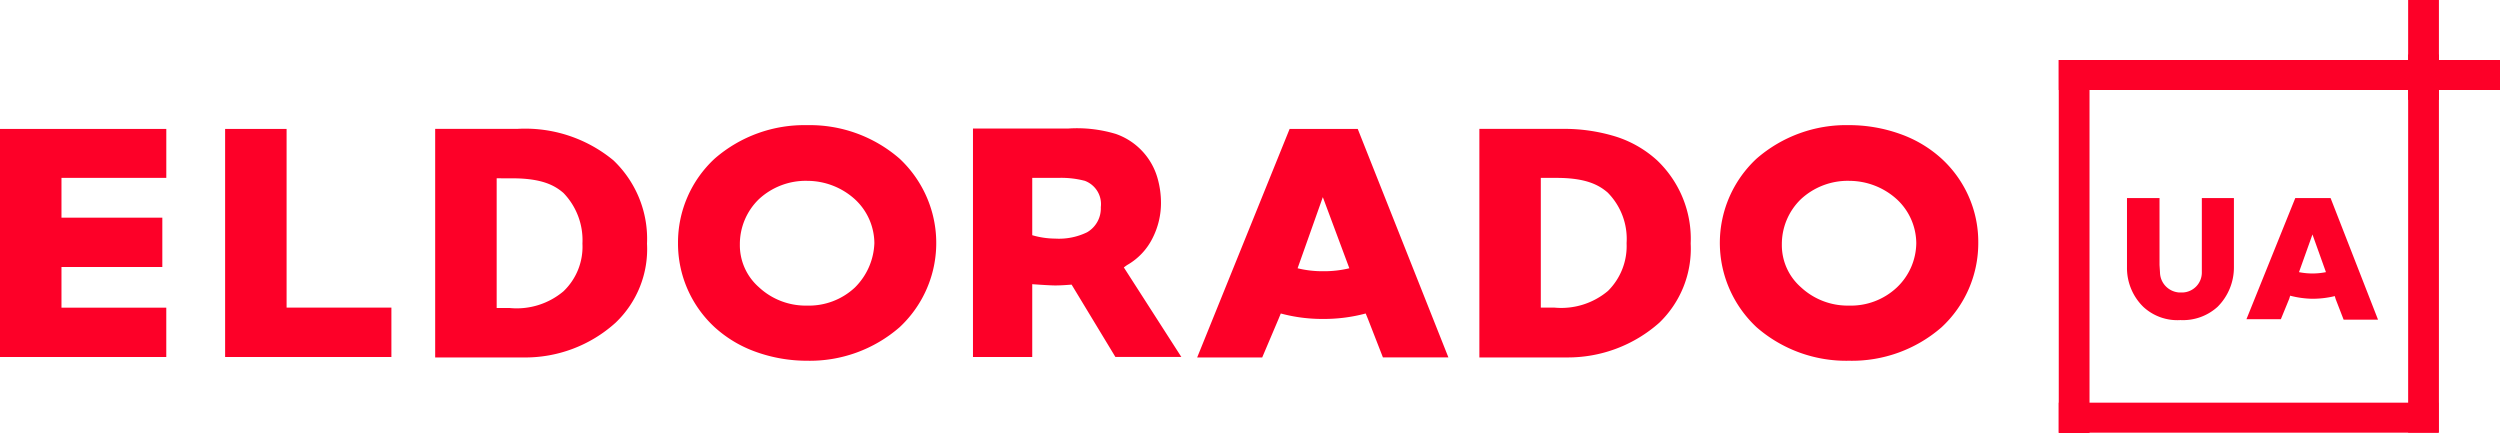 <svg width="127" height="22" fill="none" xmlns="http://www.w3.org/2000/svg"><g clip-path="url(#clip0)" fill="#FD0028"><path d="M14.559 6.549h-3.123v11.586h8.447v-2.508h-5.324V6.549zm11.996 11.609h-4.448V6.548h4.153a7.034 7.034 0 014.901 1.597 5.522 5.522 0 011.313 1.932c.295.73.429 1.513.394 2.298a5.15 5.15 0 01-.356 2.181 5.183 5.183 0 01-1.24 1.837 6.846 6.846 0 01-4.717 1.765zm-1.324-9.1v6.59h.673a3.682 3.682 0 002.72-.85 3.127 3.127 0 00.964-2.424 3.45 3.45 0 00-.965-2.572c-.426-.368-1.067-.743-2.587-.743l-.805-.002zM41 18.326a7.68 7.68 0 01-2.583-.445 6.204 6.204 0 01-2.11-1.256 5.798 5.798 0 01-1.383-1.942 5.76 5.76 0 01-.481-2.33 5.786 5.786 0 01.478-2.341c.32-.74.792-1.405 1.385-1.954A6.935 6.935 0 0141 6.358a6.949 6.949 0 014.697 1.7 5.885 5.885 0 011.378 1.95 5.847 5.847 0 01-1.378 6.617A6.943 6.943 0 0141 18.326zm0-9.14a3.499 3.499 0 00-2.45.934 3.176 3.176 0 00-.965 2.298 2.835 2.835 0 00.965 2.17 3.482 3.482 0 002.45.936 3.415 3.415 0 002.428-.918c.607-.6.96-1.405.99-2.254a3.062 3.062 0 00-.99-2.23 3.608 3.608 0 00-2.427-.935zm52.933 9.14a6.928 6.928 0 01-4.697-1.701 5.878 5.878 0 01-1.38-1.95 5.84 5.84 0 011.38-6.618 6.935 6.935 0 014.697-1.7 7.685 7.685 0 012.587.446c.781.274 1.499.7 2.11 1.255a5.758 5.758 0 011.392 1.951c.322.74.483 1.538.474 2.344a5.821 5.821 0 01-1.868 4.275 6.929 6.929 0 01-4.695 1.698zm0-9.14a3.5 3.5 0 00-2.45.935 3.173 3.173 0 00-.965 2.297 2.838 2.838 0 00.965 2.17 3.486 3.486 0 002.45.936 3.407 3.407 0 002.424-.918 3.146 3.146 0 00.99-2.254 3.07 3.07 0 00-.99-2.23 3.605 3.605 0 00-2.424-.935zM79.6 18.158h-4.448V6.548h4.153a8.872 8.872 0 012.782.392 5.634 5.634 0 012.093 1.205 5.525 5.525 0 011.313 1.932 5.49 5.49 0 01.394 2.297 5.21 5.21 0 01-.36 2.18 5.243 5.243 0 01-1.232 1.838 7 7 0 01-4.695 1.766zm-1.327-9.122v6.591h.697a3.685 3.685 0 002.717-.85 3.212 3.212 0 00.944-2.424 3.345 3.345 0 00-.963-2.573c-.43-.368-1.072-.743-2.587-.743h-.808zM64.12 18.159h-3.304l4.697-11.61h3.46l4.606 11.608h-3.326l-.762-1.955-.114-.277a8.178 8.178 0 01-2.156.277 8.1 8.1 0 01-2.157-.277l-.114.277-.83 1.956zm3.079-8.143l-1.281 3.612c.426.105.864.155 1.303.15.447.005.892-.046 1.326-.15L67.2 10.015zm-14.761 8.121h-3.011V6.53h4.833a6.81 6.81 0 012.427.275 3.345 3.345 0 012.111 2.23c.12.414.18.844.18 1.276 0 .62-.146 1.23-.427 1.784a3.213 3.213 0 01-1.279 1.361c-.033.02-.06.04-.087.06l-.018.012c-.02.016-.045.036-.076.057l2.921 4.548h-3.35l-2.224-3.674c-.273.021-.561.042-.833.042-.311 0-1.16-.064-1.167-.064v3.701zm0-9.101v2.913a4.25 4.25 0 001.167.172 3.26 3.26 0 001.62-.322 1.402 1.402 0 00.696-1.275 1.254 1.254 0 00-.172-.808 1.27 1.27 0 00-.639-.53 4.743 4.743 0 00-1.327-.15h-1.345zM0 18.136h8.447v-2.508H3.123v-2.063h5.123v-2.508H3.123v-2.02h5.325V6.55H0v11.586zM124.7 3.049h-20.115v1.524H124.7V3.05zm-.826 17.405h-19.289v1.524h19.289v-1.524z"/><path d="M123.897 2.766h-1.563v19.213h1.563V2.766zm-17.749.283h-1.563V22h1.563V3.05z"/><path d="M123.897 0h-1.563v5.073h1.563V0z"/><path d="M127 3.049h-5.447v1.524H127V3.05zm-6.196 13.189h-1.748l-.402-1.038-.047-.158c-.371.09-.752.135-1.134.135a4.708 4.708 0 01-1.133-.156l-.047.157-.425 1.037h-1.748l2.48-6.153h1.794l2.409 6.175h.001zm-3.331-4.328l-.684 1.915a3.494 3.494 0 001.369 0l-.685-1.915zm-5.62-1.848v3.783a1.013 1.013 0 01-.968 1.013h-.189a1.055 1.055 0 01-.681-.321 1.035 1.035 0 01-.287-.692l-.024-.383v-3.4h-1.653v3.513a2.762 2.762 0 00.826 2.01 2.54 2.54 0 001.889.675 2.61 2.61 0 001.889-.676 2.826 2.826 0 00.828-2.01v-3.512h-1.63z"/></g><defs><clipPath id="clip0"><path fill="#fff" d="M0 0h127v22H0z"/></clipPath></defs></svg>